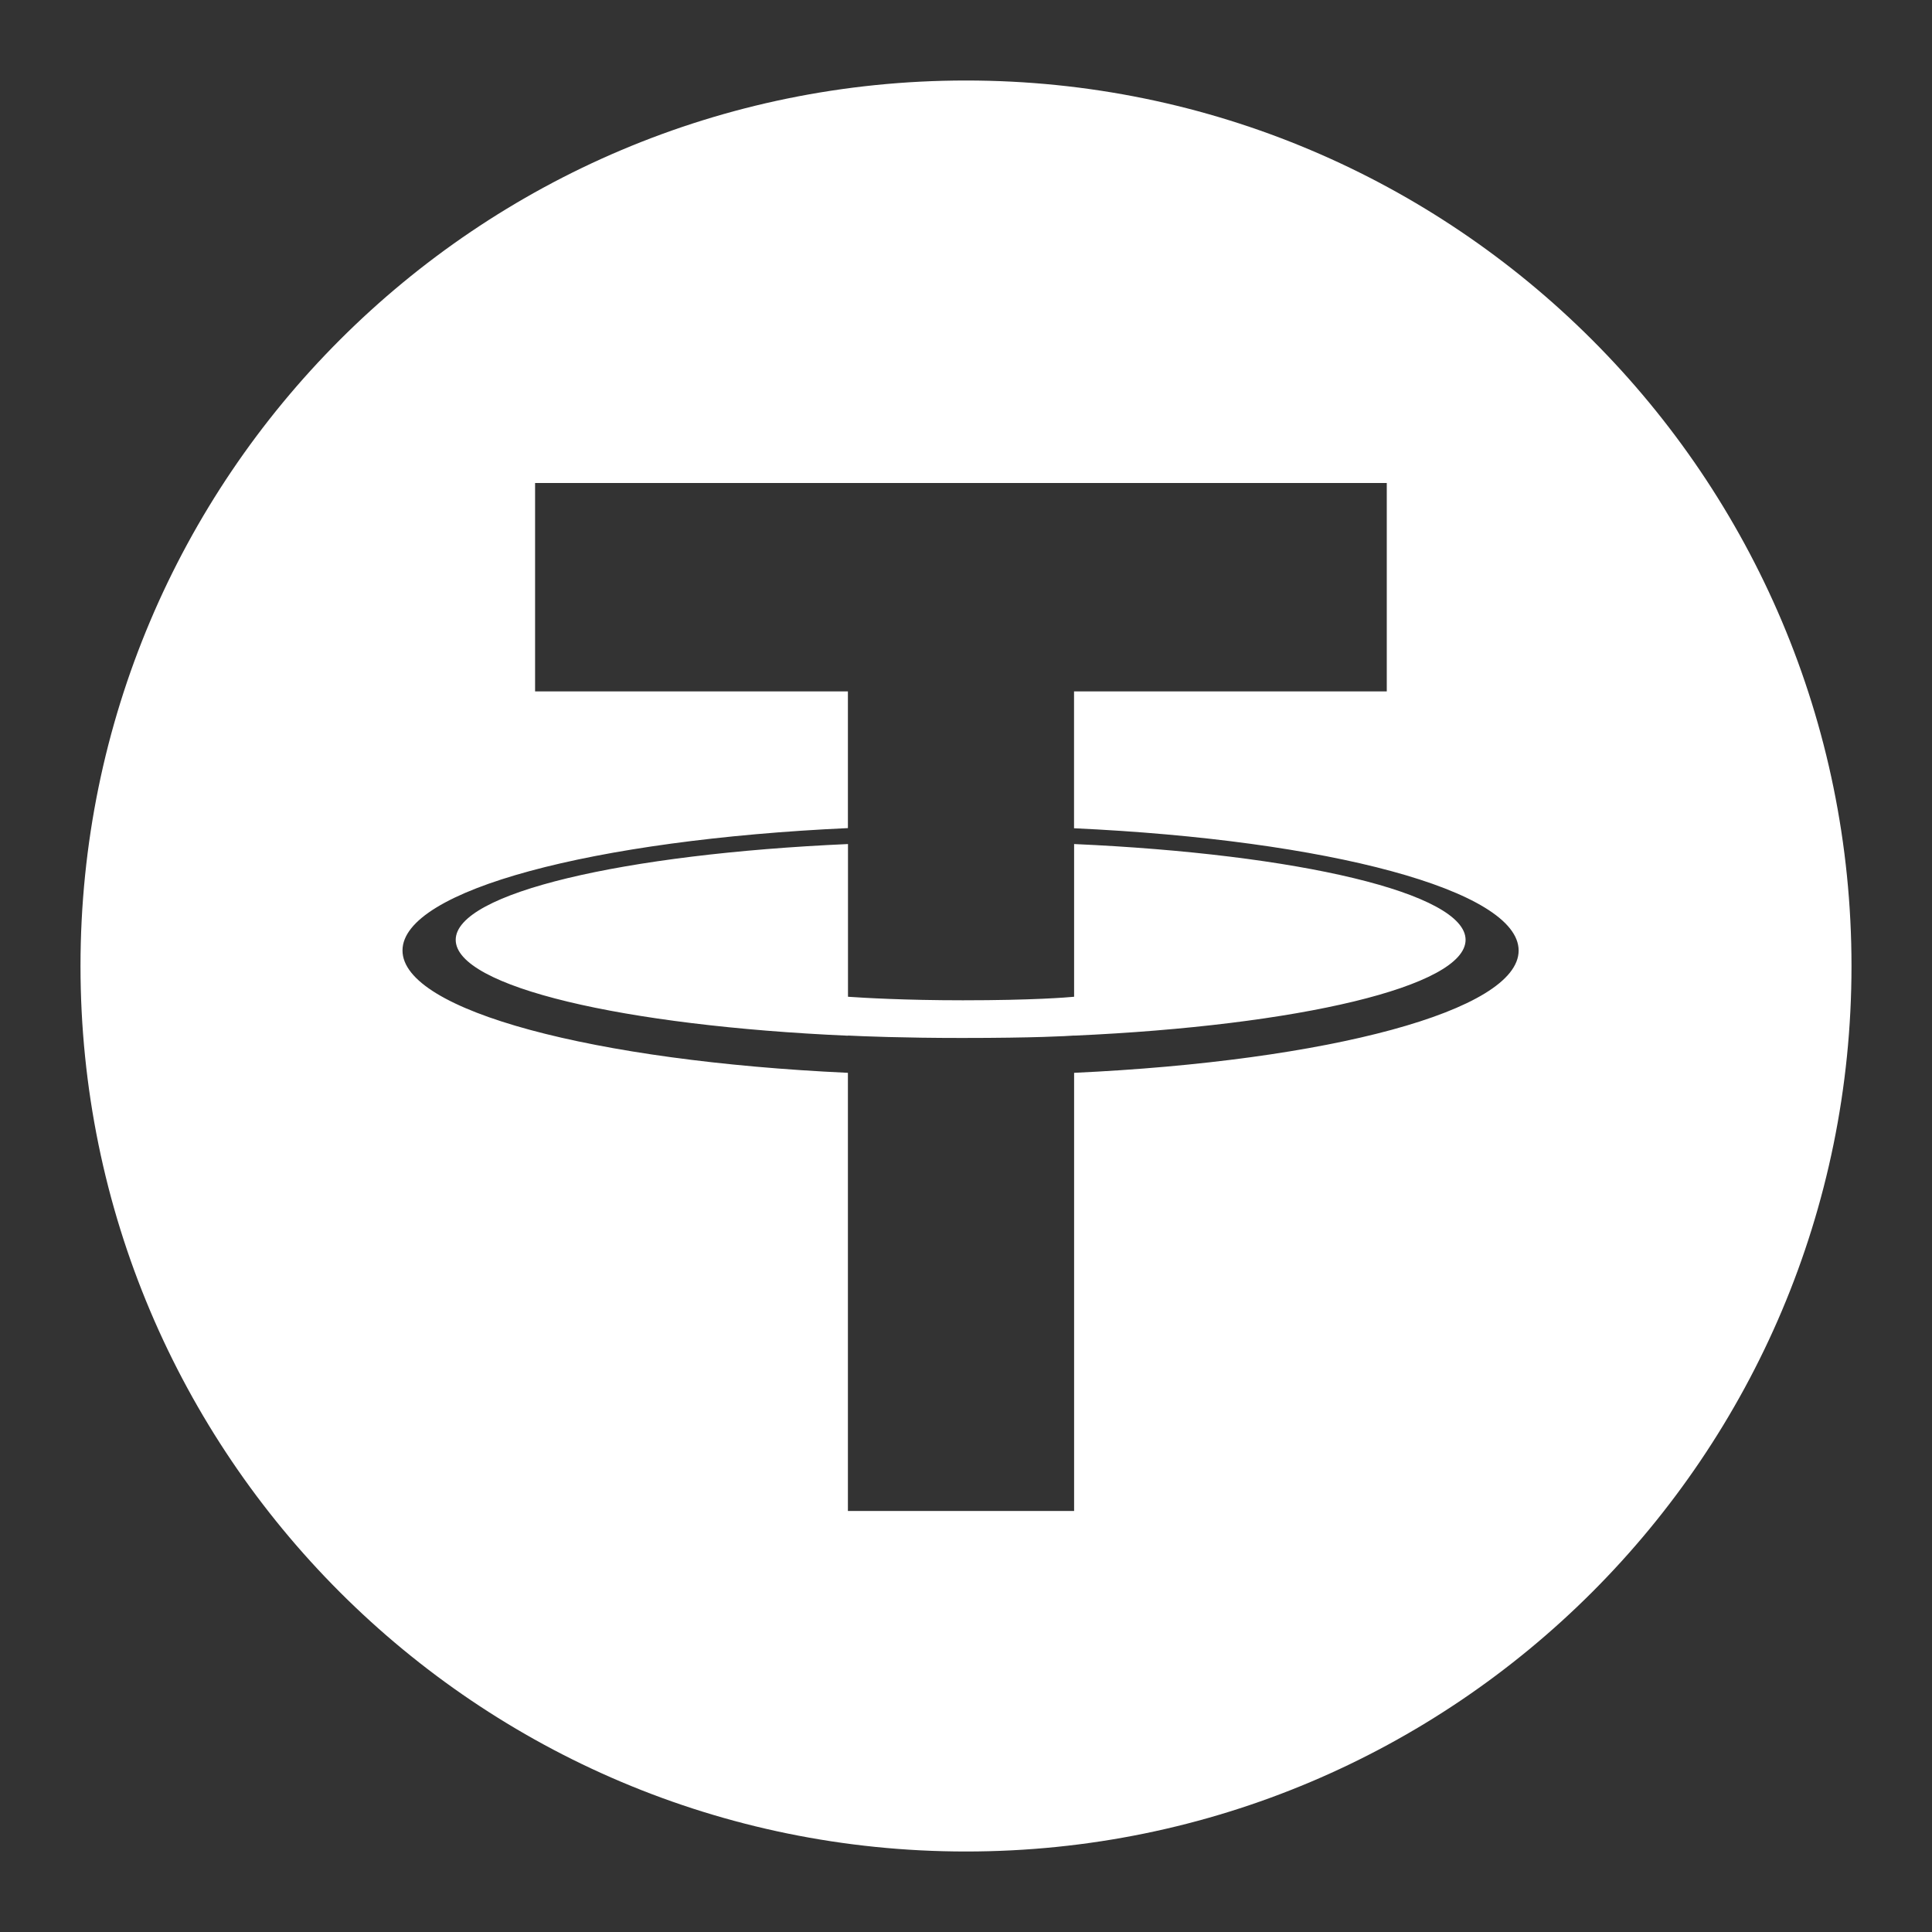 <svg width="24" height="24" viewBox="0 0 24 24" fill="none" xmlns="http://www.w3.org/2000/svg">
<rect x="0" y="0" width="24" height="24" fill="#333333" stroke="none"/>
<path fill-rule="evenodd" clip-rule="evenodd" d="M12 23C18.075 23 23 18.075 23 12C23 5.925 18.075 1 12 1C5.925 1 1 5.925 1 12C1 18.075 5.925 23 12 23ZM13.342 10.288V8.589H17.227V6H6.647V8.589H10.533V10.287C7.375 10.432 5 11.057 5 11.807C5 12.556 7.376 13.181 10.533 13.327V18.77H13.343V13.327C16.495 13.181 18.865 12.556 18.865 11.808C18.865 11.059 16.495 10.434 13.343 10.289L13.342 10.288ZM13.343 12.866V12.864C13.264 12.87 12.856 12.894 11.949 12.894C11.224 12.894 10.714 12.873 10.534 12.864V12.866C7.744 12.743 5.661 12.257 5.661 11.675C5.661 11.094 7.744 10.609 10.534 10.485V12.382C10.717 12.395 11.24 12.426 11.961 12.426C12.828 12.426 13.263 12.39 13.343 12.382V10.485C16.128 10.609 18.206 11.095 18.206 11.675C18.206 12.254 16.127 12.741 13.343 12.865L13.343 12.866Z" fill="white"/>
</svg>
